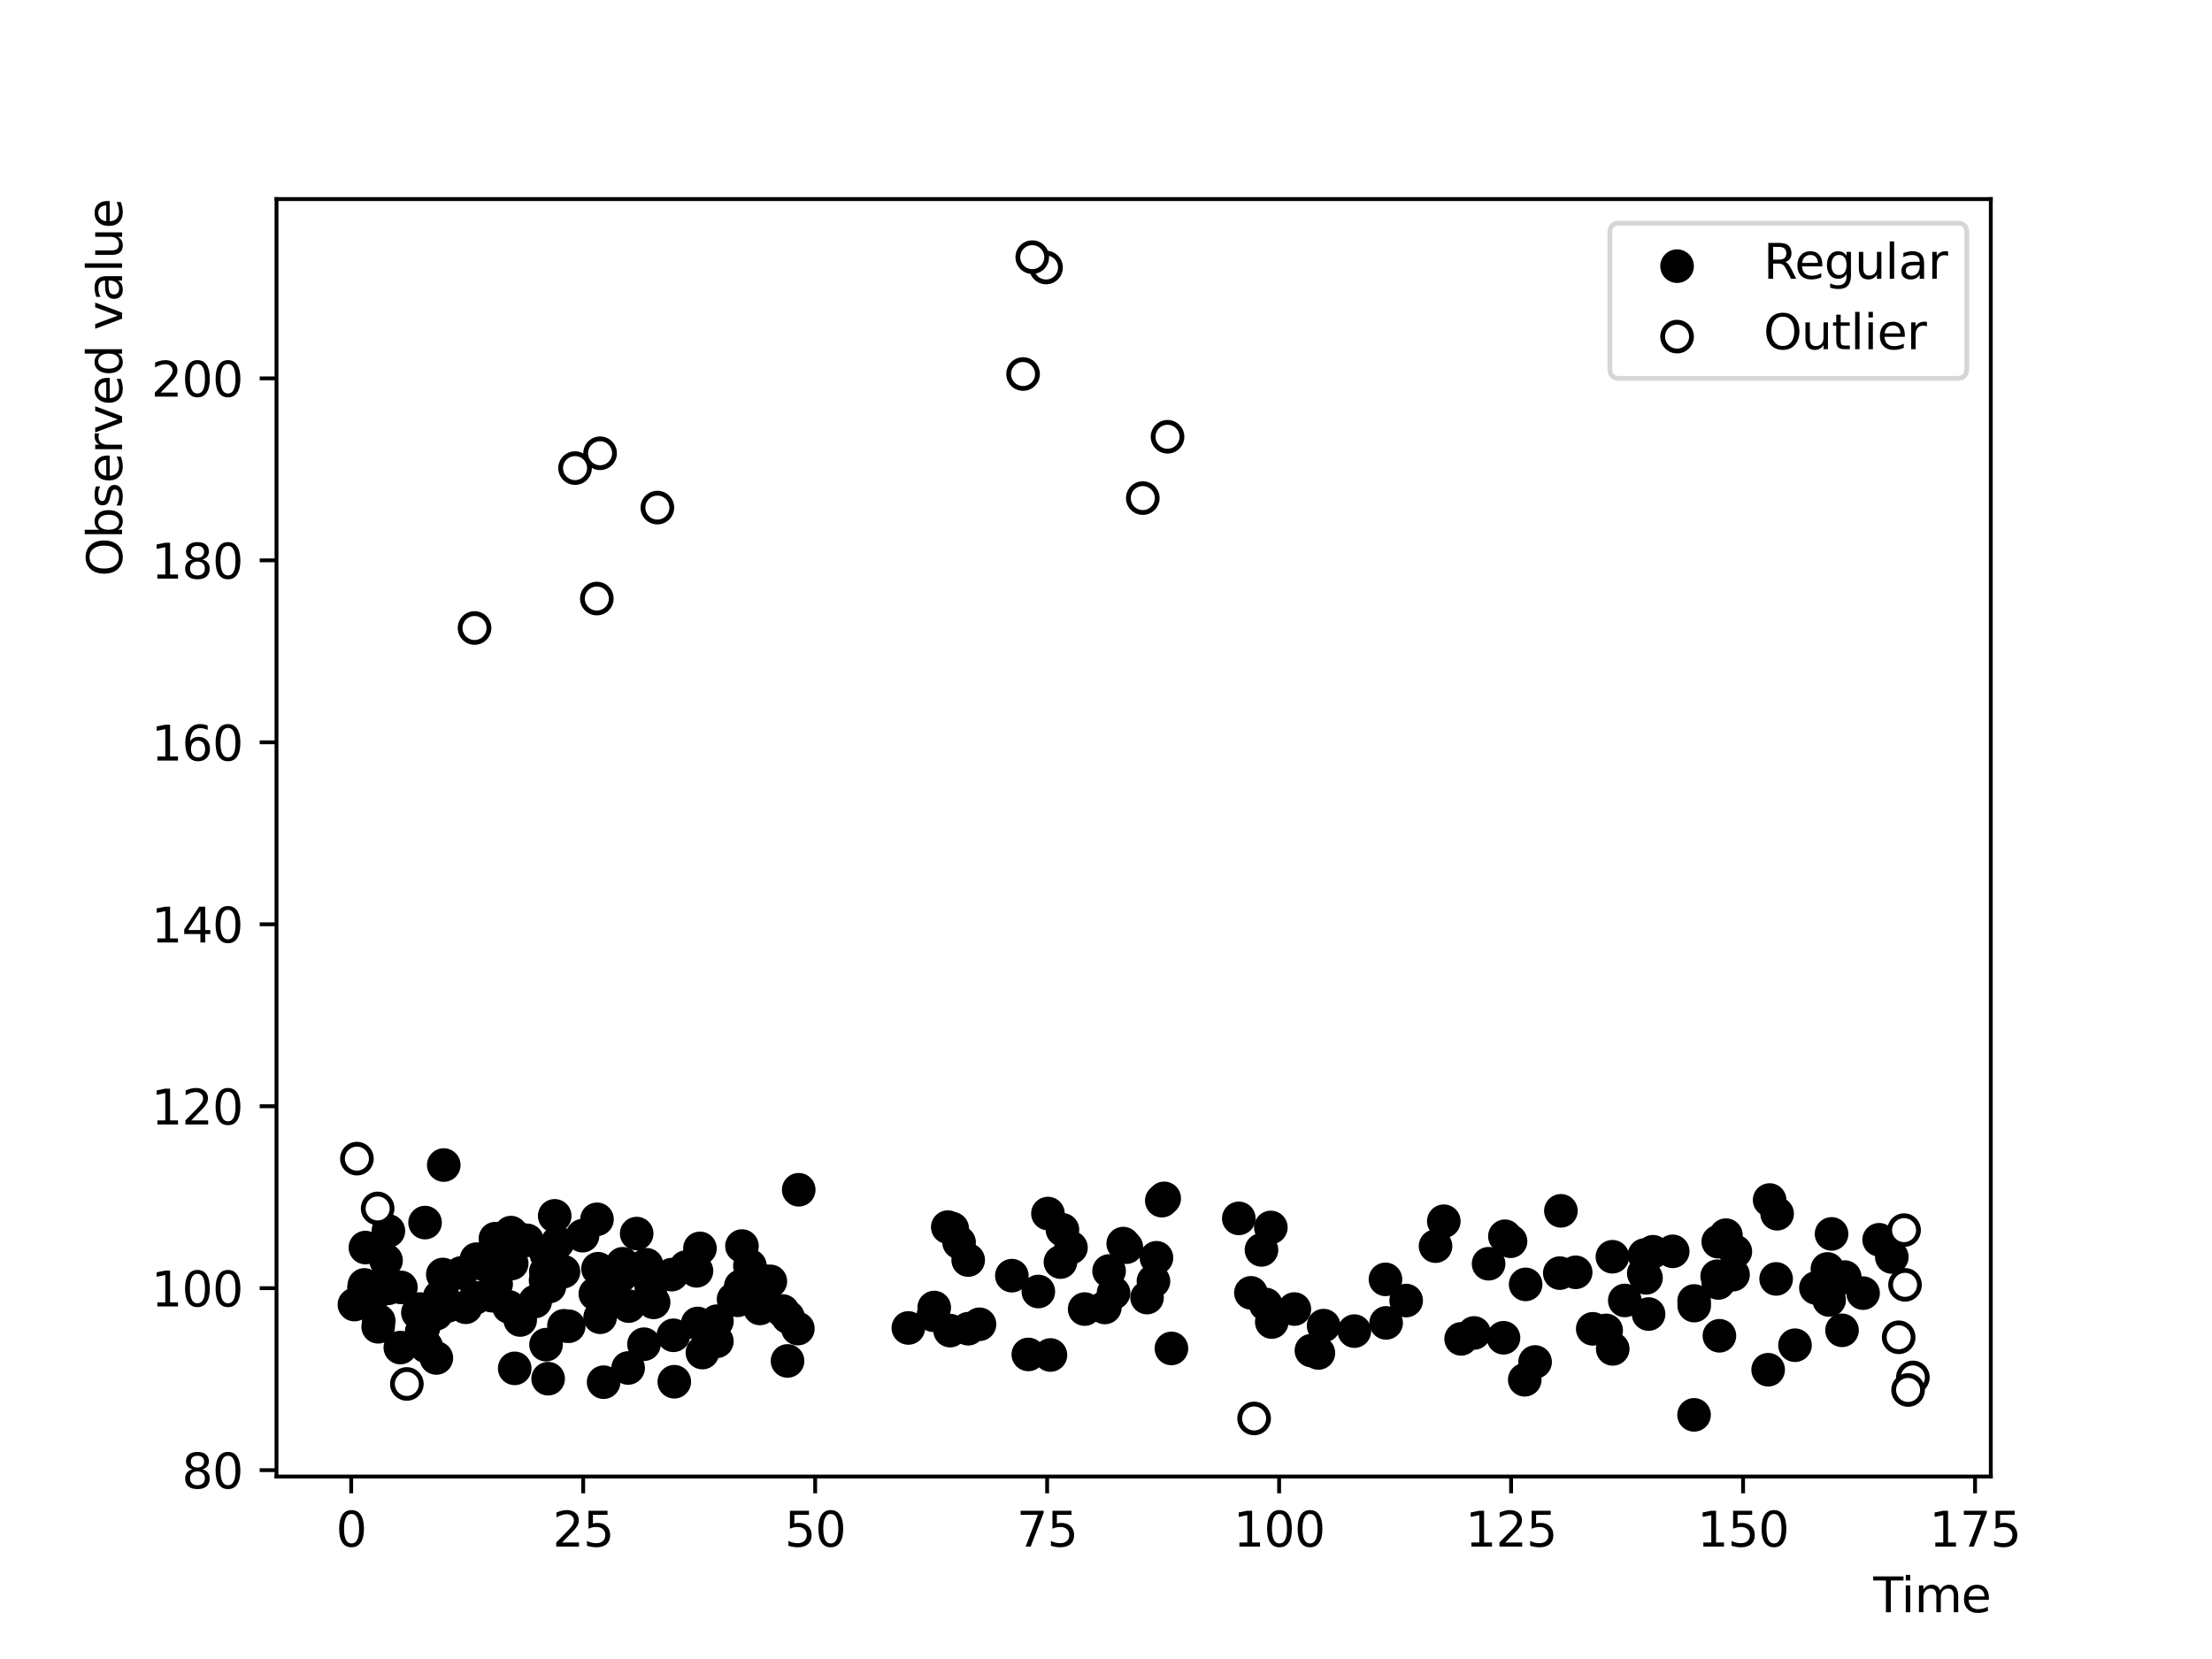 <?xml version="1.0" encoding="utf-8" standalone="no"?>
<!DOCTYPE svg PUBLIC "-//W3C//DTD SVG 1.1//EN"
  "http://www.w3.org/Graphics/SVG/1.1/DTD/svg11.dtd">
<svg xmlns:xlink="http://www.w3.org/1999/xlink" width="460.8pt" height="345.6pt" viewBox="0 0 460.8 345.6" xmlns="http://www.w3.org/2000/svg" version="1.1">
 <defs>
  <style type="text/css">*{stroke-linejoin: round; stroke-linecap: butt}</style>
 </defs>
 <g id="figure_1">
  <g id="patch_1">
   <path d="M 0 345.6 
L 460.8 345.6 
L 460.8 0 
L 0 0 
z
" style="fill: #ffffff"/>
  </g>
  <g id="axes_1">
   <g id="patch_2">
    <path d="M 57.6 307.584 
L 414.72 307.584 
L 414.72 41.472 
L 57.6 41.472 
z
" style="fill: #ffffff"/>
   </g>
   <g id="PathCollection_1">
    <defs>
     <path id="m325f8f404c" d="M 0 3 
C 0.796 3 1.559 2.684 2.121 2.121 
C 2.684 1.559 3 0.796 3 0 
C 3 -0.796 2.684 -1.559 2.121 -2.121 
C 1.559 -2.684 0.796 -3 0 -3 
C -0.796 -3 -1.559 -2.684 -2.121 -2.121 
C -2.684 -1.559 -3 -0.796 -3 0 
C -3 0.796 -2.684 1.559 -2.121 2.121 
C -1.559 2.684 -0.796 3 0 3 
z
" style="stroke: #000000"/>
    </defs>
    <g clip-path="url(#pf40729fbad)">
     <use xlink:href="#m325f8f404c" x="352.915" y="271.017" style="stroke: #000000"/>
     <use xlink:href="#m325f8f404c" x="324.934" y="265.214" style="stroke: #000000"/>
     <use xlink:href="#m325f8f404c" x="359.545" y="257.307" style="stroke: #000000"/>
     <use xlink:href="#m325f8f404c" x="288.756" y="275.584" style="stroke: #000000"/>
     <use xlink:href="#m325f8f404c" x="263.685" y="271.748" style="stroke: #000000"/>
     <use xlink:href="#m325f8f404c" x="368.336" y="285.34" style="stroke: #000000"/>
     <use xlink:href="#m325f8f404c" x="230.158" y="272.368" style="stroke: #000000"/>
     <use xlink:href="#m325f8f404c" x="313.208" y="278.682" style="stroke: #000000"/>
     <use xlink:href="#m325f8f404c" x="368.644" y="249.987" style="stroke: #000000"/>
     <use xlink:href="#m325f8f404c" x="218.307" y="252.805" style="stroke: #000000"/>
     <use xlink:href="#m325f8f404c" x="381.547" y="257.044" style="stroke: #000000"/>
     <use xlink:href="#m325f8f404c" x="380.687" y="264.343" style="stroke: #000000"/>
     <use xlink:href="#m325f8f404c" x="264.74" y="255.7" style="stroke: #000000"/>
     <use xlink:href="#m325f8f404c" x="378.284" y="268.309" style="stroke: #000000"/>
     <use xlink:href="#m325f8f404c" x="233.988" y="259.064" style="stroke: #000000"/>
     <use xlink:href="#m325f8f404c" x="242.526" y="249.644" style="stroke: #000000"/>
     <use xlink:href="#m325f8f404c" x="292.93" y="270.928" style="stroke: #000000"/>
     <use xlink:href="#m325f8f404c" x="357.942" y="267.267" style="stroke: #000000"/>
     <use xlink:href="#m325f8f404c" x="201.69" y="262.491" style="stroke: #000000"/>
     <use xlink:href="#m325f8f404c" x="384.295" y="266.039" style="stroke: #000000"/>
     <use xlink:href="#m325f8f404c" x="275.731" y="276.154" style="stroke: #000000"/>
     <use xlink:href="#m325f8f404c" x="223.104" y="259.904" style="stroke: #000000"/>
     <use xlink:href="#m325f8f404c" x="344.349" y="260.765" style="stroke: #000000"/>
     <use xlink:href="#m325f8f404c" x="199.795" y="258.819" style="stroke: #000000"/>
     <use xlink:href="#m325f8f404c" x="299.05" y="259.593" style="stroke: #000000"/>
     <use xlink:href="#m325f8f404c" x="194.615" y="272.383" style="stroke: #000000"/>
     <use xlink:href="#m325f8f404c" x="221.329" y="256.19" style="stroke: #000000"/>
     <use xlink:href="#m325f8f404c" x="331.8" y="276.818" style="stroke: #000000"/>
     <use xlink:href="#m325f8f404c" x="258.069" y="253.811" style="stroke: #000000"/>
     <use xlink:href="#m325f8f404c" x="201.681" y="276.797" style="stroke: #000000"/>
     <use xlink:href="#m325f8f404c" x="231.975" y="269.341" style="stroke: #000000"/>
     <use xlink:href="#m325f8f404c" x="342.89" y="266.2" style="stroke: #000000"/>
     <use xlink:href="#m325f8f404c" x="391.464" y="258.268" style="stroke: #000000"/>
     <use xlink:href="#m325f8f404c" x="262.789" y="260.377" style="stroke: #000000"/>
     <use xlink:href="#m325f8f404c" x="242.025" y="250.12" style="stroke: #000000"/>
     <use xlink:href="#m325f8f404c" x="352.903" y="294.741" style="stroke: #000000"/>
     <use xlink:href="#m325f8f404c" x="197.925" y="277.19" style="stroke: #000000"/>
     <use xlink:href="#m325f8f404c" x="370" y="266.422" style="stroke: #000000"/>
     <use xlink:href="#m325f8f404c" x="218.825" y="282.27" style="stroke: #000000"/>
     <use xlink:href="#m325f8f404c" x="317.815" y="267.56" style="stroke: #000000"/>
     <use xlink:href="#m325f8f404c" x="225.95" y="272.705" style="stroke: #000000"/>
     <use xlink:href="#m325f8f404c" x="370.208" y="252.847" style="stroke: #000000"/>
     <use xlink:href="#m325f8f404c" x="300.77" y="254.406" style="stroke: #000000"/>
     <use xlink:href="#m325f8f404c" x="381.041" y="270.808" style="stroke: #000000"/>
     <use xlink:href="#m325f8f404c" x="357.946" y="258.672" style="stroke: #000000"/>
     <use xlink:href="#m325f8f404c" x="394.099" y="261.851" style="stroke: #000000"/>
     <use xlink:href="#m325f8f404c" x="210.787" y="265.743" style="stroke: #000000"/>
     <use xlink:href="#m325f8f404c" x="282.137" y="277.293" style="stroke: #000000"/>
     <use xlink:href="#m325f8f404c" x="216.304" y="269.044" style="stroke: #000000"/>
     <use xlink:href="#m325f8f404c" x="269.633" y="272.7" style="stroke: #000000"/>
     <use xlink:href="#m325f8f404c" x="373.932" y="280.233" style="stroke: #000000"/>
     <use xlink:href="#m325f8f404c" x="342.426" y="265.26" style="stroke: #000000"/>
     <use xlink:href="#m325f8f404c" x="238.951" y="270.307" style="stroke: #000000"/>
     <use xlink:href="#m325f8f404c" x="328.244" y="265.045" style="stroke: #000000"/>
     <use xlink:href="#m325f8f404c" x="335.895" y="261.803" style="stroke: #000000"/>
     <use xlink:href="#m325f8f404c" x="234.638" y="259.81" style="stroke: #000000"/>
     <use xlink:href="#m325f8f404c" x="260.59" y="269.324" style="stroke: #000000"/>
     <use xlink:href="#m325f8f404c" x="383.727" y="277.13" style="stroke: #000000"/>
     <use xlink:href="#m325f8f404c" x="189.227" y="276.637" style="stroke: #000000"/>
     <use xlink:href="#m325f8f404c" x="338.475" y="270.909" style="stroke: #000000"/>
     <use xlink:href="#m325f8f404c" x="335.961" y="280.999" style="stroke: #000000"/>
     <use xlink:href="#m325f8f404c" x="317.634" y="287.432" style="stroke: #000000"/>
     <use xlink:href="#m325f8f404c" x="310.1" y="263.262" style="stroke: #000000"/>
     <use xlink:href="#m325f8f404c" x="231.044" y="264.768" style="stroke: #000000"/>
     <use xlink:href="#m325f8f404c" x="361.503" y="260.714" style="stroke: #000000"/>
     <use xlink:href="#m325f8f404c" x="325.163" y="252.239" style="stroke: #000000"/>
     <use xlink:href="#m325f8f404c" x="240.287" y="266.897" style="stroke: #000000"/>
     <use xlink:href="#m325f8f404c" x="357.718" y="265.87" style="stroke: #000000"/>
     <use xlink:href="#m325f8f404c" x="220.912" y="262.912" style="stroke: #000000"/>
     <use xlink:href="#m325f8f404c" x="307.078" y="277.675" style="stroke: #000000"/>
     <use xlink:href="#m325f8f404c" x="244.03" y="280.903" style="stroke: #000000"/>
     <use xlink:href="#m325f8f404c" x="342.577" y="261.457" style="stroke: #000000"/>
     <use xlink:href="#m325f8f404c" x="388.115" y="269.383" style="stroke: #000000"/>
     <use xlink:href="#m325f8f404c" x="314.672" y="258.576" style="stroke: #000000"/>
     <use xlink:href="#m325f8f404c" x="358.184" y="278.269" style="stroke: #000000"/>
     <use xlink:href="#m325f8f404c" x="240.914" y="262.018" style="stroke: #000000"/>
     <use xlink:href="#m325f8f404c" x="348.457" y="260.677" style="stroke: #000000"/>
     <use xlink:href="#m325f8f404c" x="381.79" y="267.387" style="stroke: #000000"/>
     <use xlink:href="#m325f8f404c" x="197.44" y="255.634" style="stroke: #000000"/>
     <use xlink:href="#m325f8f404c" x="334.593" y="277.15" style="stroke: #000000"/>
     <use xlink:href="#m325f8f404c" x="264.936" y="275.404" style="stroke: #000000"/>
     <use xlink:href="#m325f8f404c" x="194.443" y="273.986" style="stroke: #000000"/>
     <use xlink:href="#m325f8f404c" x="288.618" y="266.513" style="stroke: #000000"/>
     <use xlink:href="#m325f8f404c" x="214.22" y="282.154" style="stroke: #000000"/>
     <use xlink:href="#m325f8f404c" x="304.379" y="278.911" style="stroke: #000000"/>
     <use xlink:href="#m325f8f404c" x="361.024" y="265.534" style="stroke: #000000"/>
     <use xlink:href="#m325f8f404c" x="273.193" y="281.347" style="stroke: #000000"/>
     <use xlink:href="#m325f8f404c" x="313.501" y="257.533" style="stroke: #000000"/>
     <use xlink:href="#m325f8f404c" x="343.427" y="273.74" style="stroke: #000000"/>
     <use xlink:href="#m325f8f404c" x="274.643" y="281.849" style="stroke: #000000"/>
     <use xlink:href="#m325f8f404c" x="198.368" y="255.949" style="stroke: #000000"/>
     <use xlink:href="#m325f8f404c" x="319.79" y="283.725" style="stroke: #000000"/>
     <use xlink:href="#m325f8f404c" x="352.936" y="271.981" style="stroke: #000000"/>
     <use xlink:href="#m325f8f404c" x="204.044" y="275.87" style="stroke: #000000"/>
     <use xlink:href="#m325f8f404c" x="140.469" y="287.841" style="stroke: #000000"/>
     <use xlink:href="#m325f8f404c" x="134.688" y="263.474" style="stroke: #000000"/>
     <use xlink:href="#m325f8f404c" x="97.021" y="272.33" style="stroke: #000000"/>
     <use xlink:href="#m325f8f404c" x="75.825" y="268.222" style="stroke: #000000"/>
     <use xlink:href="#m325f8f404c" x="76.12" y="259.889" style="stroke: #000000"/>
     <use xlink:href="#m325f8f404c" x="124.02" y="269.518" style="stroke: #000000"/>
     <use xlink:href="#m325f8f404c" x="90.878" y="273.674" style="stroke: #000000"/>
     <use xlink:href="#m325f8f404c" x="127.684" y="270.548" style="stroke: #000000"/>
     <use xlink:href="#m325f8f404c" x="113.702" y="264.934" style="stroke: #000000"/>
     <use xlink:href="#m325f8f404c" x="117.476" y="276.189" style="stroke: #000000"/>
     <use xlink:href="#m325f8f404c" x="145.813" y="260.063" style="stroke: #000000"/>
     <use xlink:href="#m325f8f404c" x="113.808" y="261.23" style="stroke: #000000"/>
     <use xlink:href="#m325f8f404c" x="115.555" y="253.283" style="stroke: #000000"/>
     <use xlink:href="#m325f8f404c" x="114.454" y="268.009" style="stroke: #000000"/>
     <use xlink:href="#m325f8f404c" x="140.291" y="278.164" style="stroke: #000000"/>
     <use xlink:href="#m325f8f404c" x="106.46" y="259.336" style="stroke: #000000"/>
     <use xlink:href="#m325f8f404c" x="113.752" y="280.116" style="stroke: #000000"/>
     <use xlink:href="#m325f8f404c" x="113.651" y="266.732" style="stroke: #000000"/>
     <use xlink:href="#m325f8f404c" x="87.838" y="277.42" style="stroke: #000000"/>
     <use xlink:href="#m325f8f404c" x="166.391" y="247.851" style="stroke: #000000"/>
     <use xlink:href="#m325f8f404c" x="159.035" y="266.844" style="stroke: #000000"/>
     <use xlink:href="#m325f8f404c" x="87.483" y="272.703" style="stroke: #000000"/>
     <use xlink:href="#m325f8f404c" x="103.205" y="258.027" style="stroke: #000000"/>
     <use xlink:href="#m325f8f404c" x="152.815" y="270.667" style="stroke: #000000"/>
     <use xlink:href="#m325f8f404c" x="127.439" y="265.878" style="stroke: #000000"/>
     <use xlink:href="#m325f8f404c" x="118.472" y="276.278" style="stroke: #000000"/>
     <use xlink:href="#m325f8f404c" x="127.723" y="265.934" style="stroke: #000000"/>
     <use xlink:href="#m325f8f404c" x="129.71" y="263.272" style="stroke: #000000"/>
     <use xlink:href="#m325f8f404c" x="124.575" y="264.298" style="stroke: #000000"/>
     <use xlink:href="#m325f8f404c" x="111.494" y="271.117" style="stroke: #000000"/>
     <use xlink:href="#m325f8f404c" x="139.929" y="265.529" style="stroke: #000000"/>
     <use xlink:href="#m325f8f404c" x="125.019" y="274.409" style="stroke: #000000"/>
     <use xlink:href="#m325f8f404c" x="106.603" y="263.206" style="stroke: #000000"/>
     <use xlink:href="#m325f8f404c" x="108.368" y="274.976" style="stroke: #000000"/>
     <use xlink:href="#m325f8f404c" x="166.211" y="276.772" style="stroke: #000000"/>
     <use xlink:href="#m325f8f404c" x="164.057" y="283.51" style="stroke: #000000"/>
     <use xlink:href="#m325f8f404c" x="107.219" y="285.054" style="stroke: #000000"/>
     <use xlink:href="#m325f8f404c" x="96.048" y="265.187" style="stroke: #000000"/>
     <use xlink:href="#m325f8f404c" x="142.93" y="263.945" style="stroke: #000000"/>
     <use xlink:href="#m325f8f404c" x="130.854" y="284.974" style="stroke: #000000"/>
     <use xlink:href="#m325f8f404c" x="88.239" y="276.505" style="stroke: #000000"/>
     <use xlink:href="#m325f8f404c" x="135.627" y="267.902" style="stroke: #000000"/>
     <use xlink:href="#m325f8f404c" x="153.648" y="270.88" style="stroke: #000000"/>
     <use xlink:href="#m325f8f404c" x="136.159" y="271.31" style="stroke: #000000"/>
     <use xlink:href="#m325f8f404c" x="102.48" y="269.918" style="stroke: #000000"/>
     <use xlink:href="#m325f8f404c" x="149.352" y="275.229" style="stroke: #000000"/>
     <use xlink:href="#m325f8f404c" x="91.585" y="270.152" style="stroke: #000000"/>
     <use xlink:href="#m325f8f404c" x="164.162" y="274.377" style="stroke: #000000"/>
     <use xlink:href="#m325f8f404c" x="132.587" y="264.493" style="stroke: #000000"/>
     <use xlink:href="#m325f8f404c" x="109.791" y="258.385" style="stroke: #000000"/>
     <use xlink:href="#m325f8f404c" x="78.9" y="275.164" style="stroke: #000000"/>
     <use xlink:href="#m325f8f404c" x="125.745" y="287.934" style="stroke: #000000"/>
     <use xlink:href="#m325f8f404c" x="101.026" y="263.531" style="stroke: #000000"/>
     <use xlink:href="#m325f8f404c" x="117.389" y="264.902" style="stroke: #000000"/>
     <use xlink:href="#m325f8f404c" x="106.434" y="256.774" style="stroke: #000000"/>
     <use xlink:href="#m325f8f404c" x="92.444" y="242.702" style="stroke: #000000"/>
     <use xlink:href="#m325f8f404c" x="87.054" y="273.447" style="stroke: #000000"/>
     <use xlink:href="#m325f8f404c" x="146.326" y="281.764" style="stroke: #000000"/>
     <use xlink:href="#m325f8f404c" x="114.186" y="287.208" style="stroke: #000000"/>
     <use xlink:href="#m325f8f404c" x="114.166" y="266.151" style="stroke: #000000"/>
     <use xlink:href="#m325f8f404c" x="101.654" y="261.799" style="stroke: #000000"/>
     <use xlink:href="#m325f8f404c" x="154.315" y="267.947" style="stroke: #000000"/>
     <use xlink:href="#m325f8f404c" x="80.421" y="262.567" style="stroke: #000000"/>
     <use xlink:href="#m325f8f404c" x="88.781" y="280.483" style="stroke: #000000"/>
     <use xlink:href="#m325f8f404c" x="145.33" y="275.704" style="stroke: #000000"/>
     <use xlink:href="#m325f8f404c" x="121.36" y="257.417" style="stroke: #000000"/>
     <use xlink:href="#m325f8f404c" x="106.009" y="272.245" style="stroke: #000000"/>
     <use xlink:href="#m325f8f404c" x="124.365" y="254.007" style="stroke: #000000"/>
     <use xlink:href="#m325f8f404c" x="75.919" y="267.668" style="stroke: #000000"/>
     <use xlink:href="#m325f8f404c" x="134.154" y="280.022" style="stroke: #000000"/>
     <use xlink:href="#m325f8f404c" x="99.25" y="262.309" style="stroke: #000000"/>
     <use xlink:href="#m325f8f404c" x="160.477" y="266.928" style="stroke: #000000"/>
     <use xlink:href="#m325f8f404c" x="83.515" y="268.185" style="stroke: #000000"/>
     <use xlink:href="#m325f8f404c" x="154.564" y="259.578" style="stroke: #000000"/>
     <use xlink:href="#m325f8f404c" x="149.337" y="279.415" style="stroke: #000000"/>
     <use xlink:href="#m325f8f404c" x="93.298" y="272.033" style="stroke: #000000"/>
     <use xlink:href="#m325f8f404c" x="92.244" y="265.498" style="stroke: #000000"/>
     <use xlink:href="#m325f8f404c" x="80.869" y="268.38" style="stroke: #000000"/>
     <use xlink:href="#m325f8f404c" x="88.549" y="254.688" style="stroke: #000000"/>
     <use xlink:href="#m325f8f404c" x="116.139" y="258.87" style="stroke: #000000"/>
     <use xlink:href="#m325f8f404c" x="78.919" y="268.906" style="stroke: #000000"/>
     <use xlink:href="#m325f8f404c" x="73.833" y="271.767" style="stroke: #000000"/>
     <use xlink:href="#m325f8f404c" x="90.9" y="282.892" style="stroke: #000000"/>
     <use xlink:href="#m325f8f404c" x="78.781" y="276.394" style="stroke: #000000"/>
     <use xlink:href="#m325f8f404c" x="145.091" y="264.741" style="stroke: #000000"/>
     <use xlink:href="#m325f8f404c" x="80.908" y="256.431" style="stroke: #000000"/>
     <use xlink:href="#m325f8f404c" x="107.926" y="257.953" style="stroke: #000000"/>
     <use xlink:href="#m325f8f404c" x="132.632" y="256.977" style="stroke: #000000"/>
     <use xlink:href="#m325f8f404c" x="156.222" y="263.699" style="stroke: #000000"/>
     <use xlink:href="#m325f8f404c" x="103.358" y="267.48" style="stroke: #000000"/>
     <use xlink:href="#m325f8f404c" x="130.962" y="272.083" style="stroke: #000000"/>
     <use xlink:href="#m325f8f404c" x="163.052" y="273.108" style="stroke: #000000"/>
     <use xlink:href="#m325f8f404c" x="83.398" y="280.724" style="stroke: #000000"/>
     <use xlink:href="#m325f8f404c" x="158.31" y="272.574" style="stroke: #000000"/>
     <use xlink:href="#m325f8f404c" x="129.305" y="265.801" style="stroke: #000000"/>
     <use xlink:href="#m325f8f404c" x="99.09" y="270.343" style="stroke: #000000"/>
     <use xlink:href="#m325f8f404c" x="92.137" y="269.679" style="stroke: #000000"/>
    </g>
   </g>
   <g id="PathCollection_2">
    <defs>
     <path id="me48172d666" d="M 0 3 
C 0.796 3 1.559 2.684 2.121 2.121 
C 2.684 1.559 3 0.796 3 0 
C 3 -0.796 2.684 -1.559 2.121 -2.121 
C 1.559 -2.684 0.796 -3 0 -3 
C -0.796 -3 -1.559 -2.684 -2.121 -2.121 
C -2.684 -1.559 -3 -0.796 -3 0 
C -3 0.796 -2.684 1.559 -2.121 2.121 
C -1.559 2.684 -0.796 3 0 3 
z
" style="stroke: #000000"/>
    </defs>
    <g clip-path="url(#pf40729fbad)">
     <use xlink:href="#me48172d666" x="119.794" y="97.515" style="fill: #ffffff; stroke: #000000"/>
     <use xlink:href="#me48172d666" x="136.942" y="105.741" style="fill: #ffffff; stroke: #000000"/>
     <use xlink:href="#me48172d666" x="217.911" y="55.725" style="fill: #ffffff; stroke: #000000"/>
     <use xlink:href="#me48172d666" x="98.857" y="130.826" style="fill: #ffffff; stroke: #000000"/>
     <use xlink:href="#me48172d666" x="243.22" y="90.986" style="fill: #ffffff; stroke: #000000"/>
     <use xlink:href="#me48172d666" x="213.123" y="77.914" style="fill: #ffffff; stroke: #000000"/>
     <use xlink:href="#me48172d666" x="215.039" y="53.568" style="fill: #ffffff; stroke: #000000"/>
     <use xlink:href="#me48172d666" x="238.066" y="103.762" style="fill: #ffffff; stroke: #000000"/>
     <use xlink:href="#me48172d666" x="124.331" y="124.687" style="fill: #ffffff; stroke: #000000"/>
     <use xlink:href="#me48172d666" x="125.01" y="94.423" style="fill: #ffffff; stroke: #000000"/>
     <use xlink:href="#me48172d666" x="396.654" y="256.258" style="fill: #ffffff; stroke: #000000"/>
     <use xlink:href="#me48172d666" x="398.487" y="286.941" style="fill: #ffffff; stroke: #000000"/>
     <use xlink:href="#me48172d666" x="396.852" y="267.655" style="fill: #ffffff; stroke: #000000"/>
     <use xlink:href="#me48172d666" x="395.53" y="278.582" style="fill: #ffffff; stroke: #000000"/>
     <use xlink:href="#me48172d666" x="261.258" y="295.488" style="fill: #ffffff; stroke: #000000"/>
     <use xlink:href="#me48172d666" x="397.49" y="289.556" style="fill: #ffffff; stroke: #000000"/>
     <use xlink:href="#me48172d666" x="78.672" y="251.739" style="fill: #ffffff; stroke: #000000"/>
     <use xlink:href="#me48172d666" x="74.351" y="241.364" style="fill: #ffffff; stroke: #000000"/>
     <use xlink:href="#me48172d666" x="84.757" y="288.301" style="fill: #ffffff; stroke: #000000"/>
    </g>
   </g>
   <g id="matplotlib.axis_1">
    <g id="xtick_1">
     <g id="line2d_1">
      <defs>
       <path id="mb939eeb366" d="M 0 0 
L 0 3.5 
" style="stroke: #000000; stroke-width: 0.8"/>
      </defs>
      <g>
       <use xlink:href="#mb939eeb366" x="73.163" y="307.584" style="stroke: #000000; stroke-width: 0.8"/>
      </g>
     </g>
     <g id="text_1">
      <!-- 0 -->
      <g transform="translate(69.981 322.182) scale(0.1 -0.1)">
       <defs>
        <path id="DejaVuSans-30" d="M 2034 4250 
Q 1547 4250 1301 3770 
Q 1056 3291 1056 2328 
Q 1056 1369 1301 889 
Q 1547 409 2034 409 
Q 2525 409 2770 889 
Q 3016 1369 3016 2328 
Q 3016 3291 2770 3770 
Q 2525 4250 2034 4250 
z
M 2034 4750 
Q 2819 4750 3233 4129 
Q 3647 3509 3647 2328 
Q 3647 1150 3233 529 
Q 2819 -91 2034 -91 
Q 1250 -91 836 529 
Q 422 1150 422 2328 
Q 422 3509 836 4129 
Q 1250 4750 2034 4750 
z
" transform="scale(0.016)"/>
       </defs>
       <use xlink:href="#DejaVuSans-30"/>
      </g>
     </g>
    </g>
    <g id="xtick_2">
     <g id="line2d_2">
      <g>
       <use xlink:href="#mb939eeb366" x="121.488" y="307.584" style="stroke: #000000; stroke-width: 0.8"/>
      </g>
     </g>
     <g id="text_2">
      <!-- 25 -->
      <g transform="translate(115.125 322.182) scale(0.1 -0.1)">
       <defs>
        <path id="DejaVuSans-32" d="M 1228 531 
L 3431 531 
L 3431 0 
L 469 0 
L 469 531 
Q 828 903 1448 1529 
Q 2069 2156 2228 2338 
Q 2531 2678 2651 2914 
Q 2772 3150 2772 3378 
Q 2772 3750 2511 3984 
Q 2250 4219 1831 4219 
Q 1534 4219 1204 4116 
Q 875 4013 500 3803 
L 500 4441 
Q 881 4594 1212 4672 
Q 1544 4750 1819 4750 
Q 2544 4750 2975 4387 
Q 3406 4025 3406 3419 
Q 3406 3131 3298 2873 
Q 3191 2616 2906 2266 
Q 2828 2175 2409 1742 
Q 1991 1309 1228 531 
z
" transform="scale(0.016)"/>
        <path id="DejaVuSans-35" d="M 691 4666 
L 3169 4666 
L 3169 4134 
L 1269 4134 
L 1269 2991 
Q 1406 3038 1543 3061 
Q 1681 3084 1819 3084 
Q 2600 3084 3056 2656 
Q 3513 2228 3513 1497 
Q 3513 744 3044 326 
Q 2575 -91 1722 -91 
Q 1428 -91 1123 -41 
Q 819 9 494 109 
L 494 744 
Q 775 591 1075 516 
Q 1375 441 1709 441 
Q 2250 441 2565 725 
Q 2881 1009 2881 1497 
Q 2881 1984 2565 2268 
Q 2250 2553 1709 2553 
Q 1456 2553 1204 2497 
Q 953 2441 691 2322 
L 691 4666 
z
" transform="scale(0.016)"/>
       </defs>
       <use xlink:href="#DejaVuSans-32"/>
       <use xlink:href="#DejaVuSans-35" x="63.623"/>
      </g>
     </g>
    </g>
    <g id="xtick_3">
     <g id="line2d_3">
      <g>
       <use xlink:href="#mb939eeb366" x="169.813" y="307.584" style="stroke: #000000; stroke-width: 0.8"/>
      </g>
     </g>
     <g id="text_3">
      <!-- 50 -->
      <g transform="translate(163.451 322.182) scale(0.1 -0.1)">
       <use xlink:href="#DejaVuSans-35"/>
       <use xlink:href="#DejaVuSans-30" x="63.623"/>
      </g>
     </g>
    </g>
    <g id="xtick_4">
     <g id="line2d_4">
      <g>
       <use xlink:href="#mb939eeb366" x="218.139" y="307.584" style="stroke: #000000; stroke-width: 0.8"/>
      </g>
     </g>
     <g id="text_4">
      <!-- 75 -->
      <g transform="translate(211.776 322.182) scale(0.1 -0.1)">
       <defs>
        <path id="DejaVuSans-37" d="M 525 4666 
L 3525 4666 
L 3525 4397 
L 1831 0 
L 1172 0 
L 2766 4134 
L 525 4134 
L 525 4666 
z
" transform="scale(0.016)"/>
       </defs>
       <use xlink:href="#DejaVuSans-37"/>
       <use xlink:href="#DejaVuSans-35" x="63.623"/>
      </g>
     </g>
    </g>
    <g id="xtick_5">
     <g id="line2d_5">
      <g>
       <use xlink:href="#mb939eeb366" x="266.464" y="307.584" style="stroke: #000000; stroke-width: 0.8"/>
      </g>
     </g>
     <g id="text_5">
      <!-- 100 -->
      <g transform="translate(256.92 322.182) scale(0.1 -0.1)">
       <defs>
        <path id="DejaVuSans-31" d="M 794 531 
L 1825 531 
L 1825 4091 
L 703 3866 
L 703 4441 
L 1819 4666 
L 2450 4666 
L 2450 531 
L 3481 531 
L 3481 0 
L 794 0 
L 794 531 
z
" transform="scale(0.016)"/>
       </defs>
       <use xlink:href="#DejaVuSans-31"/>
       <use xlink:href="#DejaVuSans-30" x="63.623"/>
       <use xlink:href="#DejaVuSans-30" x="127.246"/>
      </g>
     </g>
    </g>
    <g id="xtick_6">
     <g id="line2d_6">
      <g>
       <use xlink:href="#mb939eeb366" x="314.789" y="307.584" style="stroke: #000000; stroke-width: 0.8"/>
      </g>
     </g>
     <g id="text_6">
      <!-- 125 -->
      <g transform="translate(305.246 322.182) scale(0.1 -0.1)">
       <use xlink:href="#DejaVuSans-31"/>
       <use xlink:href="#DejaVuSans-32" x="63.623"/>
       <use xlink:href="#DejaVuSans-35" x="127.246"/>
      </g>
     </g>
    </g>
    <g id="xtick_7">
     <g id="line2d_7">
      <g>
       <use xlink:href="#mb939eeb366" x="363.115" y="307.584" style="stroke: #000000; stroke-width: 0.8"/>
      </g>
     </g>
     <g id="text_7">
      <!-- 150 -->
      <g transform="translate(353.571 322.182) scale(0.1 -0.1)">
       <use xlink:href="#DejaVuSans-31"/>
       <use xlink:href="#DejaVuSans-35" x="63.623"/>
       <use xlink:href="#DejaVuSans-30" x="127.246"/>
      </g>
     </g>
    </g>
    <g id="xtick_8">
     <g id="line2d_8">
      <g>
       <use xlink:href="#mb939eeb366" x="411.44" y="307.584" style="stroke: #000000; stroke-width: 0.8"/>
      </g>
     </g>
     <g id="text_8">
      <!-- 175 -->
      <g transform="translate(401.896 322.182) scale(0.1 -0.1)">
       <use xlink:href="#DejaVuSans-31"/>
       <use xlink:href="#DejaVuSans-37" x="63.623"/>
       <use xlink:href="#DejaVuSans-35" x="127.246"/>
      </g>
     </g>
    </g>
    <g id="text_9">
     <!-- Time -->
     <g transform="translate(390.253 335.861) scale(0.1 -0.1)">
      <defs>
       <path id="DejaVuSans-54" d="M -19 4666 
L 3928 4666 
L 3928 4134 
L 2272 4134 
L 2272 0 
L 1638 0 
L 1638 4134 
L -19 4134 
L -19 4666 
z
" transform="scale(0.016)"/>
       <path id="DejaVuSans-69" d="M 603 3500 
L 1178 3500 
L 1178 0 
L 603 0 
L 603 3500 
z
M 603 4863 
L 1178 4863 
L 1178 4134 
L 603 4134 
L 603 4863 
z
" transform="scale(0.016)"/>
       <path id="DejaVuSans-6d" d="M 3328 2828 
Q 3544 3216 3844 3400 
Q 4144 3584 4550 3584 
Q 5097 3584 5394 3201 
Q 5691 2819 5691 2113 
L 5691 0 
L 5113 0 
L 5113 2094 
Q 5113 2597 4934 2840 
Q 4756 3084 4391 3084 
Q 3944 3084 3684 2787 
Q 3425 2491 3425 1978 
L 3425 0 
L 2847 0 
L 2847 2094 
Q 2847 2600 2669 2842 
Q 2491 3084 2119 3084 
Q 1678 3084 1418 2786 
Q 1159 2488 1159 1978 
L 1159 0 
L 581 0 
L 581 3500 
L 1159 3500 
L 1159 2956 
Q 1356 3278 1631 3431 
Q 1906 3584 2284 3584 
Q 2666 3584 2933 3390 
Q 3200 3197 3328 2828 
z
" transform="scale(0.016)"/>
       <path id="DejaVuSans-65" d="M 3597 1894 
L 3597 1613 
L 953 1613 
Q 991 1019 1311 708 
Q 1631 397 2203 397 
Q 2534 397 2845 478 
Q 3156 559 3463 722 
L 3463 178 
Q 3153 47 2828 -22 
Q 2503 -91 2169 -91 
Q 1331 -91 842 396 
Q 353 884 353 1716 
Q 353 2575 817 3079 
Q 1281 3584 2069 3584 
Q 2775 3584 3186 3129 
Q 3597 2675 3597 1894 
z
M 3022 2063 
Q 3016 2534 2758 2815 
Q 2500 3097 2075 3097 
Q 1594 3097 1305 2825 
Q 1016 2553 972 2059 
L 3022 2063 
z
" transform="scale(0.016)"/>
      </defs>
      <use xlink:href="#DejaVuSans-54"/>
      <use xlink:href="#DejaVuSans-69" x="57.959"/>
      <use xlink:href="#DejaVuSans-6d" x="85.742"/>
      <use xlink:href="#DejaVuSans-65" x="183.154"/>
     </g>
    </g>
   </g>
   <g id="matplotlib.axis_2">
    <g id="ytick_1">
     <g id="line2d_9">
      <defs>
       <path id="m4ab9d37f88" d="M 0 0 
L -3.5 0 
" style="stroke: #000000; stroke-width: 0.8"/>
      </defs>
      <g>
       <use xlink:href="#m4ab9d37f88" x="57.6" y="306.262" style="stroke: #000000; stroke-width: 0.8"/>
      </g>
     </g>
     <g id="text_10">
      <!-- 80 -->
      <g transform="translate(37.875 310.061) scale(0.1 -0.1)">
       <defs>
        <path id="DejaVuSans-38" d="M 2034 2216 
Q 1584 2216 1326 1975 
Q 1069 1734 1069 1313 
Q 1069 891 1326 650 
Q 1584 409 2034 409 
Q 2484 409 2743 651 
Q 3003 894 3003 1313 
Q 3003 1734 2745 1975 
Q 2488 2216 2034 2216 
z
M 1403 2484 
Q 997 2584 770 2862 
Q 544 3141 544 3541 
Q 544 4100 942 4425 
Q 1341 4750 2034 4750 
Q 2731 4750 3128 4425 
Q 3525 4100 3525 3541 
Q 3525 3141 3298 2862 
Q 3072 2584 2669 2484 
Q 3125 2378 3379 2068 
Q 3634 1759 3634 1313 
Q 3634 634 3220 271 
Q 2806 -91 2034 -91 
Q 1263 -91 848 271 
Q 434 634 434 1313 
Q 434 1759 690 2068 
Q 947 2378 1403 2484 
z
M 1172 3481 
Q 1172 3119 1398 2916 
Q 1625 2713 2034 2713 
Q 2441 2713 2670 2916 
Q 2900 3119 2900 3481 
Q 2900 3844 2670 4047 
Q 2441 4250 2034 4250 
Q 1625 4250 1398 4047 
Q 1172 3844 1172 3481 
z
" transform="scale(0.016)"/>
       </defs>
       <use xlink:href="#DejaVuSans-38"/>
       <use xlink:href="#DejaVuSans-30" x="63.623"/>
      </g>
     </g>
    </g>
    <g id="ytick_2">
     <g id="line2d_10">
      <g>
       <use xlink:href="#m4ab9d37f88" x="57.6" y="268.356" style="stroke: #000000; stroke-width: 0.8"/>
      </g>
     </g>
     <g id="text_11">
      <!-- 100 -->
      <g transform="translate(31.512 272.155) scale(0.1 -0.1)">
       <use xlink:href="#DejaVuSans-31"/>
       <use xlink:href="#DejaVuSans-30" x="63.623"/>
       <use xlink:href="#DejaVuSans-30" x="127.246"/>
      </g>
     </g>
    </g>
    <g id="ytick_3">
     <g id="line2d_11">
      <g>
       <use xlink:href="#m4ab9d37f88" x="57.6" y="230.45" style="stroke: #000000; stroke-width: 0.8"/>
      </g>
     </g>
     <g id="text_12">
      <!-- 120 -->
      <g transform="translate(31.512 234.249) scale(0.1 -0.1)">
       <use xlink:href="#DejaVuSans-31"/>
       <use xlink:href="#DejaVuSans-32" x="63.623"/>
       <use xlink:href="#DejaVuSans-30" x="127.246"/>
      </g>
     </g>
    </g>
    <g id="ytick_4">
     <g id="line2d_12">
      <g>
       <use xlink:href="#m4ab9d37f88" x="57.6" y="192.544" style="stroke: #000000; stroke-width: 0.8"/>
      </g>
     </g>
     <g id="text_13">
      <!-- 140 -->
      <g transform="translate(31.512 196.343) scale(0.1 -0.1)">
       <defs>
        <path id="DejaVuSans-34" d="M 2419 4116 
L 825 1625 
L 2419 1625 
L 2419 4116 
z
M 2253 4666 
L 3047 4666 
L 3047 1625 
L 3713 1625 
L 3713 1100 
L 3047 1100 
L 3047 0 
L 2419 0 
L 2419 1100 
L 313 1100 
L 313 1709 
L 2253 4666 
z
" transform="scale(0.016)"/>
       </defs>
       <use xlink:href="#DejaVuSans-31"/>
       <use xlink:href="#DejaVuSans-34" x="63.623"/>
       <use xlink:href="#DejaVuSans-30" x="127.246"/>
      </g>
     </g>
    </g>
    <g id="ytick_5">
     <g id="line2d_13">
      <g>
       <use xlink:href="#m4ab9d37f88" x="57.6" y="154.638" style="stroke: #000000; stroke-width: 0.8"/>
      </g>
     </g>
     <g id="text_14">
      <!-- 160 -->
      <g transform="translate(31.512 158.437) scale(0.1 -0.1)">
       <defs>
        <path id="DejaVuSans-36" d="M 2113 2584 
Q 1688 2584 1439 2293 
Q 1191 2003 1191 1497 
Q 1191 994 1439 701 
Q 1688 409 2113 409 
Q 2538 409 2786 701 
Q 3034 994 3034 1497 
Q 3034 2003 2786 2293 
Q 2538 2584 2113 2584 
z
M 3366 4563 
L 3366 3988 
Q 3128 4100 2886 4159 
Q 2644 4219 2406 4219 
Q 1781 4219 1451 3797 
Q 1122 3375 1075 2522 
Q 1259 2794 1537 2939 
Q 1816 3084 2150 3084 
Q 2853 3084 3261 2657 
Q 3669 2231 3669 1497 
Q 3669 778 3244 343 
Q 2819 -91 2113 -91 
Q 1303 -91 875 529 
Q 447 1150 447 2328 
Q 447 3434 972 4092 
Q 1497 4750 2381 4750 
Q 2619 4750 2861 4703 
Q 3103 4656 3366 4563 
z
" transform="scale(0.016)"/>
       </defs>
       <use xlink:href="#DejaVuSans-31"/>
       <use xlink:href="#DejaVuSans-36" x="63.623"/>
       <use xlink:href="#DejaVuSans-30" x="127.246"/>
      </g>
     </g>
    </g>
    <g id="ytick_6">
     <g id="line2d_14">
      <g>
       <use xlink:href="#m4ab9d37f88" x="57.6" y="116.732" style="stroke: #000000; stroke-width: 0.8"/>
      </g>
     </g>
     <g id="text_15">
      <!-- 180 -->
      <g transform="translate(31.512 120.531) scale(0.1 -0.1)">
       <use xlink:href="#DejaVuSans-31"/>
       <use xlink:href="#DejaVuSans-38" x="63.623"/>
       <use xlink:href="#DejaVuSans-30" x="127.246"/>
      </g>
     </g>
    </g>
    <g id="ytick_7">
     <g id="line2d_15">
      <g>
       <use xlink:href="#m4ab9d37f88" x="57.6" y="78.826" style="stroke: #000000; stroke-width: 0.8"/>
      </g>
     </g>
     <g id="text_16">
      <!-- 200 -->
      <g transform="translate(31.512 82.625) scale(0.1 -0.1)">
       <use xlink:href="#DejaVuSans-32"/>
       <use xlink:href="#DejaVuSans-30" x="63.623"/>
       <use xlink:href="#DejaVuSans-30" x="127.246"/>
      </g>
     </g>
    </g>
    <g id="text_17">
     <!-- Observed value -->
     <g transform="translate(25.433 120.08) rotate(-90) scale(0.1 -0.1)">
      <defs>
       <path id="DejaVuSans-4f" d="M 2522 4238 
Q 1834 4238 1429 3725 
Q 1025 3213 1025 2328 
Q 1025 1447 1429 934 
Q 1834 422 2522 422 
Q 3209 422 3611 934 
Q 4013 1447 4013 2328 
Q 4013 3213 3611 3725 
Q 3209 4238 2522 4238 
z
M 2522 4750 
Q 3503 4750 4090 4092 
Q 4678 3434 4678 2328 
Q 4678 1225 4090 567 
Q 3503 -91 2522 -91 
Q 1538 -91 948 565 
Q 359 1222 359 2328 
Q 359 3434 948 4092 
Q 1538 4750 2522 4750 
z
" transform="scale(0.016)"/>
       <path id="DejaVuSans-62" d="M 3116 1747 
Q 3116 2381 2855 2742 
Q 2594 3103 2138 3103 
Q 1681 3103 1420 2742 
Q 1159 2381 1159 1747 
Q 1159 1113 1420 752 
Q 1681 391 2138 391 
Q 2594 391 2855 752 
Q 3116 1113 3116 1747 
z
M 1159 2969 
Q 1341 3281 1617 3432 
Q 1894 3584 2278 3584 
Q 2916 3584 3314 3078 
Q 3713 2572 3713 1747 
Q 3713 922 3314 415 
Q 2916 -91 2278 -91 
Q 1894 -91 1617 61 
Q 1341 213 1159 525 
L 1159 0 
L 581 0 
L 581 4863 
L 1159 4863 
L 1159 2969 
z
" transform="scale(0.016)"/>
       <path id="DejaVuSans-73" d="M 2834 3397 
L 2834 2853 
Q 2591 2978 2328 3040 
Q 2066 3103 1784 3103 
Q 1356 3103 1142 2972 
Q 928 2841 928 2578 
Q 928 2378 1081 2264 
Q 1234 2150 1697 2047 
L 1894 2003 
Q 2506 1872 2764 1633 
Q 3022 1394 3022 966 
Q 3022 478 2636 193 
Q 2250 -91 1575 -91 
Q 1294 -91 989 -36 
Q 684 19 347 128 
L 347 722 
Q 666 556 975 473 
Q 1284 391 1588 391 
Q 1994 391 2212 530 
Q 2431 669 2431 922 
Q 2431 1156 2273 1281 
Q 2116 1406 1581 1522 
L 1381 1569 
Q 847 1681 609 1914 
Q 372 2147 372 2553 
Q 372 3047 722 3315 
Q 1072 3584 1716 3584 
Q 2034 3584 2315 3537 
Q 2597 3491 2834 3397 
z
" transform="scale(0.016)"/>
       <path id="DejaVuSans-72" d="M 2631 2963 
Q 2534 3019 2420 3045 
Q 2306 3072 2169 3072 
Q 1681 3072 1420 2755 
Q 1159 2438 1159 1844 
L 1159 0 
L 581 0 
L 581 3500 
L 1159 3500 
L 1159 2956 
Q 1341 3275 1631 3429 
Q 1922 3584 2338 3584 
Q 2397 3584 2469 3576 
Q 2541 3569 2628 3553 
L 2631 2963 
z
" transform="scale(0.016)"/>
       <path id="DejaVuSans-76" d="M 191 3500 
L 800 3500 
L 1894 563 
L 2988 3500 
L 3597 3500 
L 2284 0 
L 1503 0 
L 191 3500 
z
" transform="scale(0.016)"/>
       <path id="DejaVuSans-64" d="M 2906 2969 
L 2906 4863 
L 3481 4863 
L 3481 0 
L 2906 0 
L 2906 525 
Q 2725 213 2448 61 
Q 2172 -91 1784 -91 
Q 1150 -91 751 415 
Q 353 922 353 1747 
Q 353 2572 751 3078 
Q 1150 3584 1784 3584 
Q 2172 3584 2448 3432 
Q 2725 3281 2906 2969 
z
M 947 1747 
Q 947 1113 1208 752 
Q 1469 391 1925 391 
Q 2381 391 2643 752 
Q 2906 1113 2906 1747 
Q 2906 2381 2643 2742 
Q 2381 3103 1925 3103 
Q 1469 3103 1208 2742 
Q 947 2381 947 1747 
z
" transform="scale(0.016)"/>
       <path id="DejaVuSans-20" transform="scale(0.016)"/>
       <path id="DejaVuSans-61" d="M 2194 1759 
Q 1497 1759 1228 1600 
Q 959 1441 959 1056 
Q 959 750 1161 570 
Q 1363 391 1709 391 
Q 2188 391 2477 730 
Q 2766 1069 2766 1631 
L 2766 1759 
L 2194 1759 
z
M 3341 1997 
L 3341 0 
L 2766 0 
L 2766 531 
Q 2569 213 2275 61 
Q 1981 -91 1556 -91 
Q 1019 -91 701 211 
Q 384 513 384 1019 
Q 384 1609 779 1909 
Q 1175 2209 1959 2209 
L 2766 2209 
L 2766 2266 
Q 2766 2663 2505 2880 
Q 2244 3097 1772 3097 
Q 1472 3097 1187 3025 
Q 903 2953 641 2809 
L 641 3341 
Q 956 3463 1253 3523 
Q 1550 3584 1831 3584 
Q 2591 3584 2966 3190 
Q 3341 2797 3341 1997 
z
" transform="scale(0.016)"/>
       <path id="DejaVuSans-6c" d="M 603 4863 
L 1178 4863 
L 1178 0 
L 603 0 
L 603 4863 
z
" transform="scale(0.016)"/>
       <path id="DejaVuSans-75" d="M 544 1381 
L 544 3500 
L 1119 3500 
L 1119 1403 
Q 1119 906 1312 657 
Q 1506 409 1894 409 
Q 2359 409 2629 706 
Q 2900 1003 2900 1516 
L 2900 3500 
L 3475 3500 
L 3475 0 
L 2900 0 
L 2900 538 
Q 2691 219 2414 64 
Q 2138 -91 1772 -91 
Q 1169 -91 856 284 
Q 544 659 544 1381 
z
M 1991 3584 
L 1991 3584 
z
" transform="scale(0.016)"/>
      </defs>
      <use xlink:href="#DejaVuSans-4f"/>
      <use xlink:href="#DejaVuSans-62" x="78.711"/>
      <use xlink:href="#DejaVuSans-73" x="142.188"/>
      <use xlink:href="#DejaVuSans-65" x="194.287"/>
      <use xlink:href="#DejaVuSans-72" x="255.811"/>
      <use xlink:href="#DejaVuSans-76" x="296.924"/>
      <use xlink:href="#DejaVuSans-65" x="356.104"/>
      <use xlink:href="#DejaVuSans-64" x="417.627"/>
      <use xlink:href="#DejaVuSans-20" x="481.104"/>
      <use xlink:href="#DejaVuSans-76" x="512.891"/>
      <use xlink:href="#DejaVuSans-61" x="572.07"/>
      <use xlink:href="#DejaVuSans-6c" x="633.35"/>
      <use xlink:href="#DejaVuSans-75" x="661.133"/>
      <use xlink:href="#DejaVuSans-65" x="724.512"/>
     </g>
    </g>
   </g>
   <g id="patch_3">
    <path d="M 57.6 307.584 
L 57.6 41.472 
" style="fill: none; stroke: #000000; stroke-width: 0.8; stroke-linejoin: miter; stroke-linecap: square"/>
   </g>
   <g id="patch_4">
    <path d="M 414.72 307.584 
L 414.72 41.472 
" style="fill: none; stroke: #000000; stroke-width: 0.8; stroke-linejoin: miter; stroke-linecap: square"/>
   </g>
   <g id="patch_5">
    <path d="M 57.6 307.584 
L 414.72 307.584 
" style="fill: none; stroke: #000000; stroke-width: 0.8; stroke-linejoin: miter; stroke-linecap: square"/>
   </g>
   <g id="patch_6">
    <path d="M 57.6 41.472 
L 414.72 41.472 
" style="fill: none; stroke: #000000; stroke-width: 0.8; stroke-linejoin: miter; stroke-linecap: square"/>
   </g>
   <g id="legend_1">
    <g id="patch_7">
     <path d="M 337.365 78.828 
L 407.72 78.828 
Q 409.72 78.828 409.72 76.828 
L 409.72 48.472 
Q 409.72 46.472 407.72 46.472 
L 337.365 46.472 
Q 335.365 46.472 335.365 48.472 
L 335.365 76.828 
Q 335.365 78.828 337.365 78.828 
z
" style="fill: #ffffff; opacity: 0.8; stroke: #cccccc; stroke-linejoin: miter"/>
    </g>
    <g id="PathCollection_3">
     <g>
      <use xlink:href="#m325f8f404c" x="349.365" y="55.445" style="stroke: #000000"/>
     </g>
    </g>
    <g id="text_18">
     <!-- Regular -->
     <g transform="translate(367.365 58.07) scale(0.1 -0.1)">
      <defs>
       <path id="DejaVuSans-52" d="M 2841 2188 
Q 3044 2119 3236 1894 
Q 3428 1669 3622 1275 
L 4263 0 
L 3584 0 
L 2988 1197 
Q 2756 1666 2539 1819 
Q 2322 1972 1947 1972 
L 1259 1972 
L 1259 0 
L 628 0 
L 628 4666 
L 2053 4666 
Q 2853 4666 3247 4331 
Q 3641 3997 3641 3322 
Q 3641 2881 3436 2590 
Q 3231 2300 2841 2188 
z
M 1259 4147 
L 1259 2491 
L 2053 2491 
Q 2509 2491 2742 2702 
Q 2975 2913 2975 3322 
Q 2975 3731 2742 3939 
Q 2509 4147 2053 4147 
L 1259 4147 
z
" transform="scale(0.016)"/>
       <path id="DejaVuSans-67" d="M 2906 1791 
Q 2906 2416 2648 2759 
Q 2391 3103 1925 3103 
Q 1463 3103 1205 2759 
Q 947 2416 947 1791 
Q 947 1169 1205 825 
Q 1463 481 1925 481 
Q 2391 481 2648 825 
Q 2906 1169 2906 1791 
z
M 3481 434 
Q 3481 -459 3084 -895 
Q 2688 -1331 1869 -1331 
Q 1566 -1331 1297 -1286 
Q 1028 -1241 775 -1147 
L 775 -588 
Q 1028 -725 1275 -790 
Q 1522 -856 1778 -856 
Q 2344 -856 2625 -561 
Q 2906 -266 2906 331 
L 2906 616 
Q 2728 306 2450 153 
Q 2172 0 1784 0 
Q 1141 0 747 490 
Q 353 981 353 1791 
Q 353 2603 747 3093 
Q 1141 3584 1784 3584 
Q 2172 3584 2450 3431 
Q 2728 3278 2906 2969 
L 2906 3500 
L 3481 3500 
L 3481 434 
z
" transform="scale(0.016)"/>
      </defs>
      <use xlink:href="#DejaVuSans-52"/>
      <use xlink:href="#DejaVuSans-65" x="64.982"/>
      <use xlink:href="#DejaVuSans-67" x="126.506"/>
      <use xlink:href="#DejaVuSans-75" x="189.982"/>
      <use xlink:href="#DejaVuSans-6c" x="253.361"/>
      <use xlink:href="#DejaVuSans-61" x="281.145"/>
      <use xlink:href="#DejaVuSans-72" x="342.424"/>
     </g>
    </g>
    <g id="PathCollection_4">
     <g>
      <use xlink:href="#me48172d666" x="349.365" y="70.124" style="fill: #ffffff; stroke: #000000"/>
     </g>
    </g>
    <g id="text_19">
     <!-- Outlier -->
     <g transform="translate(367.365 72.749) scale(0.1 -0.1)">
      <defs>
       <path id="DejaVuSans-74" d="M 1172 4494 
L 1172 3500 
L 2356 3500 
L 2356 3053 
L 1172 3053 
L 1172 1153 
Q 1172 725 1289 603 
Q 1406 481 1766 481 
L 2356 481 
L 2356 0 
L 1766 0 
Q 1100 0 847 248 
Q 594 497 594 1153 
L 594 3053 
L 172 3053 
L 172 3500 
L 594 3500 
L 594 4494 
L 1172 4494 
z
" transform="scale(0.016)"/>
      </defs>
      <use xlink:href="#DejaVuSans-4f"/>
      <use xlink:href="#DejaVuSans-75" x="78.711"/>
      <use xlink:href="#DejaVuSans-74" x="142.09"/>
      <use xlink:href="#DejaVuSans-6c" x="181.299"/>
      <use xlink:href="#DejaVuSans-69" x="209.082"/>
      <use xlink:href="#DejaVuSans-65" x="236.865"/>
      <use xlink:href="#DejaVuSans-72" x="298.389"/>
     </g>
    </g>
   </g>
  </g>
 </g>
 <defs>
  <clipPath id="pf40729fbad">
   <rect x="57.6" y="41.472" width="357.12" height="266.112"/>
  </clipPath>
 </defs>
</svg>
